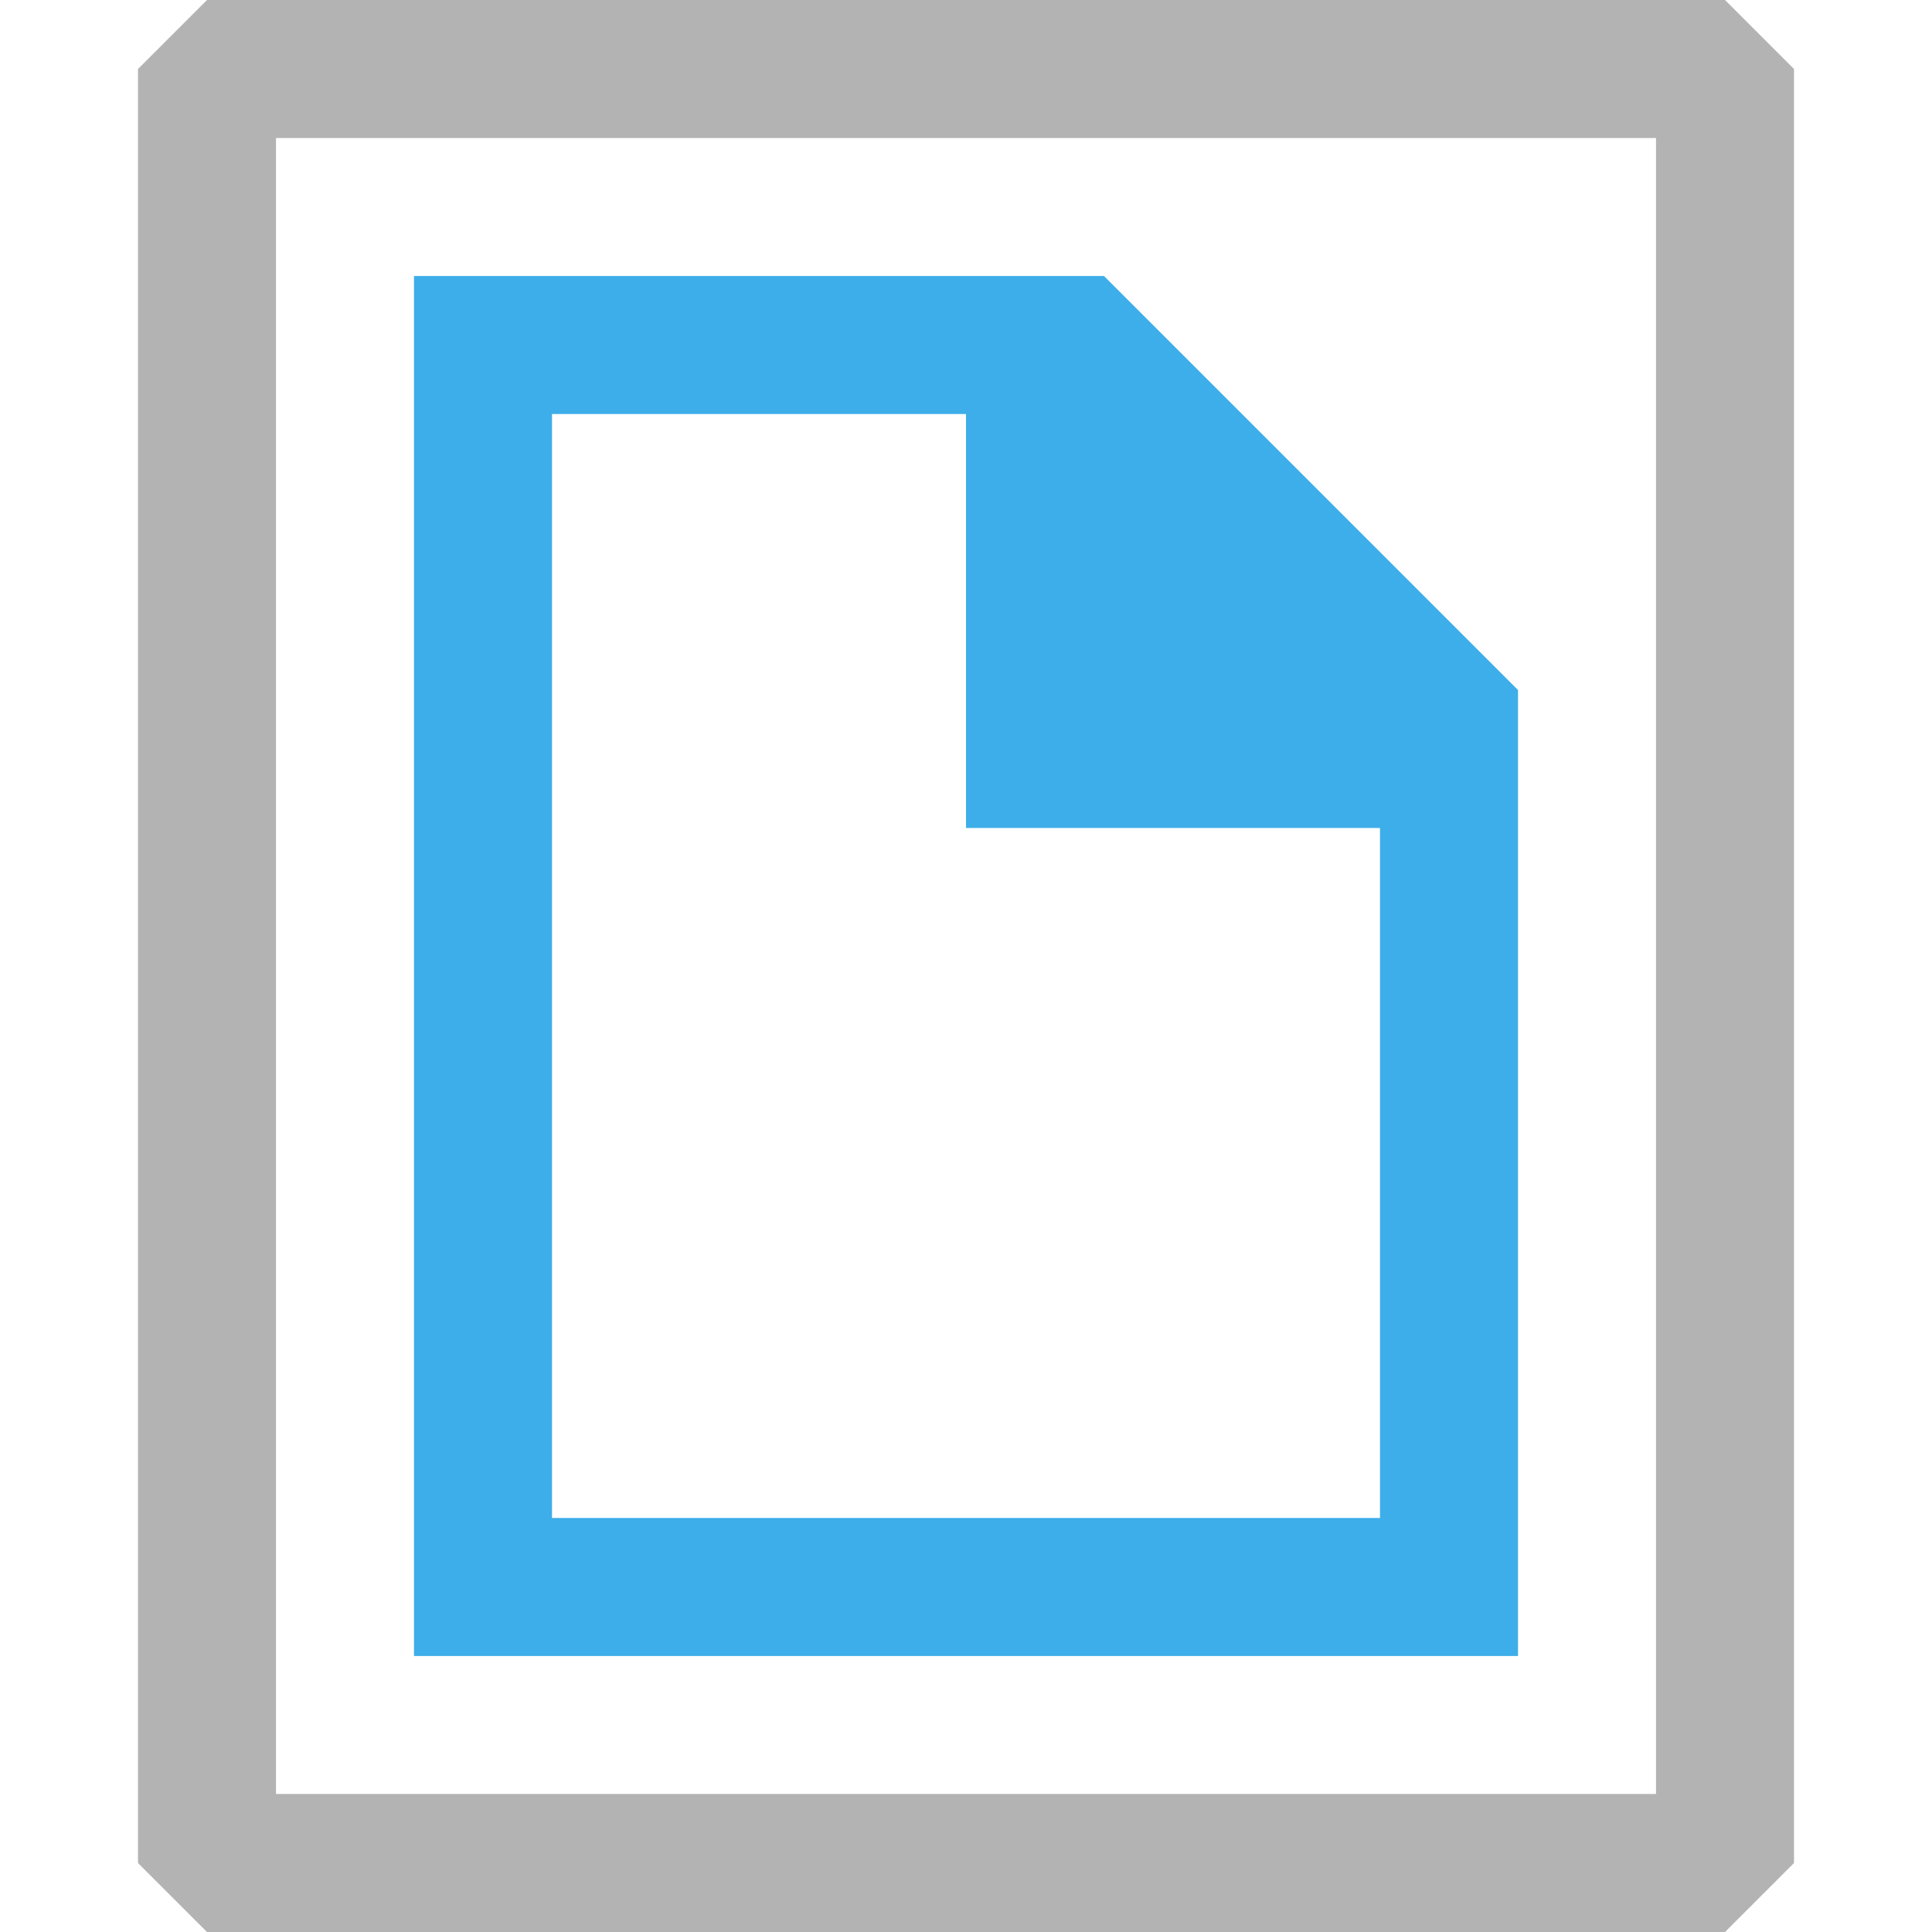 <?xml version="1.0" encoding="UTF-8" standalone="no"?>
<svg
   viewBox="0 0 14 14"
   version="1.1"
   id="svg385"
   sodipodi:docname="emptypage_a_10x14.svg"
   width="14"
   height="14"
   inkscape:export-filename="emptypage_a_10x14.png"
   inkscape:export-xdpi="90"
   inkscape:export-ydpi="90"
   inkscape:version="1.2.2 (b0a8486541, 2022-12-01)"
   xmlns:inkscape="http://www.inkscape.org/namespaces/inkscape"
   xmlns:sodipodi="http://sodipodi.sourceforge.net/DTD/sodipodi-0.dtd"
   xmlns="http://www.w3.org/2000/svg"
   xmlns:svg="http://www.w3.org/2000/svg">
  <defs
     id="defs389" />
  <sodipodi:namedview
     id="namedview387"
     pagecolor="#505050"
     bordercolor="#ffffff"
     borderopacity="1"
     inkscape:showpageshadow="0"
     inkscape:pageopacity="0"
     inkscape:pagecheckerboard="1"
     inkscape:deskcolor="#505050"
     showgrid="false"
     inkscape:zoom="23.6"
     inkscape:cx="7.1398305"
     inkscape:cy="5.190678"
     inkscape:window-width="1486"
     inkscape:window-height="743"
     inkscape:window-x="805"
     inkscape:window-y="565"
     inkscape:window-maximized="0"
     inkscape:current-layer="svg385" />
  <path
     d="m 3,2 v 10 h 1 6 1 V 11 6 5 L 8,2 H 7 4 Z m 1,1 h 3 v 2 1 h 1 2 v 5 H 4 Z"
     fill="#3daee9"
     id="path383" />
  <rect
     style="fill:none;stroke:#b3b3b3;stroke-width:1;stroke-linecap:round;stroke-linejoin:bevel;paint-order:markers stroke fill"
     id="rect2386"
     width="11"
     height="13"
     x="1.5"
     y="0.5" />
</svg>

